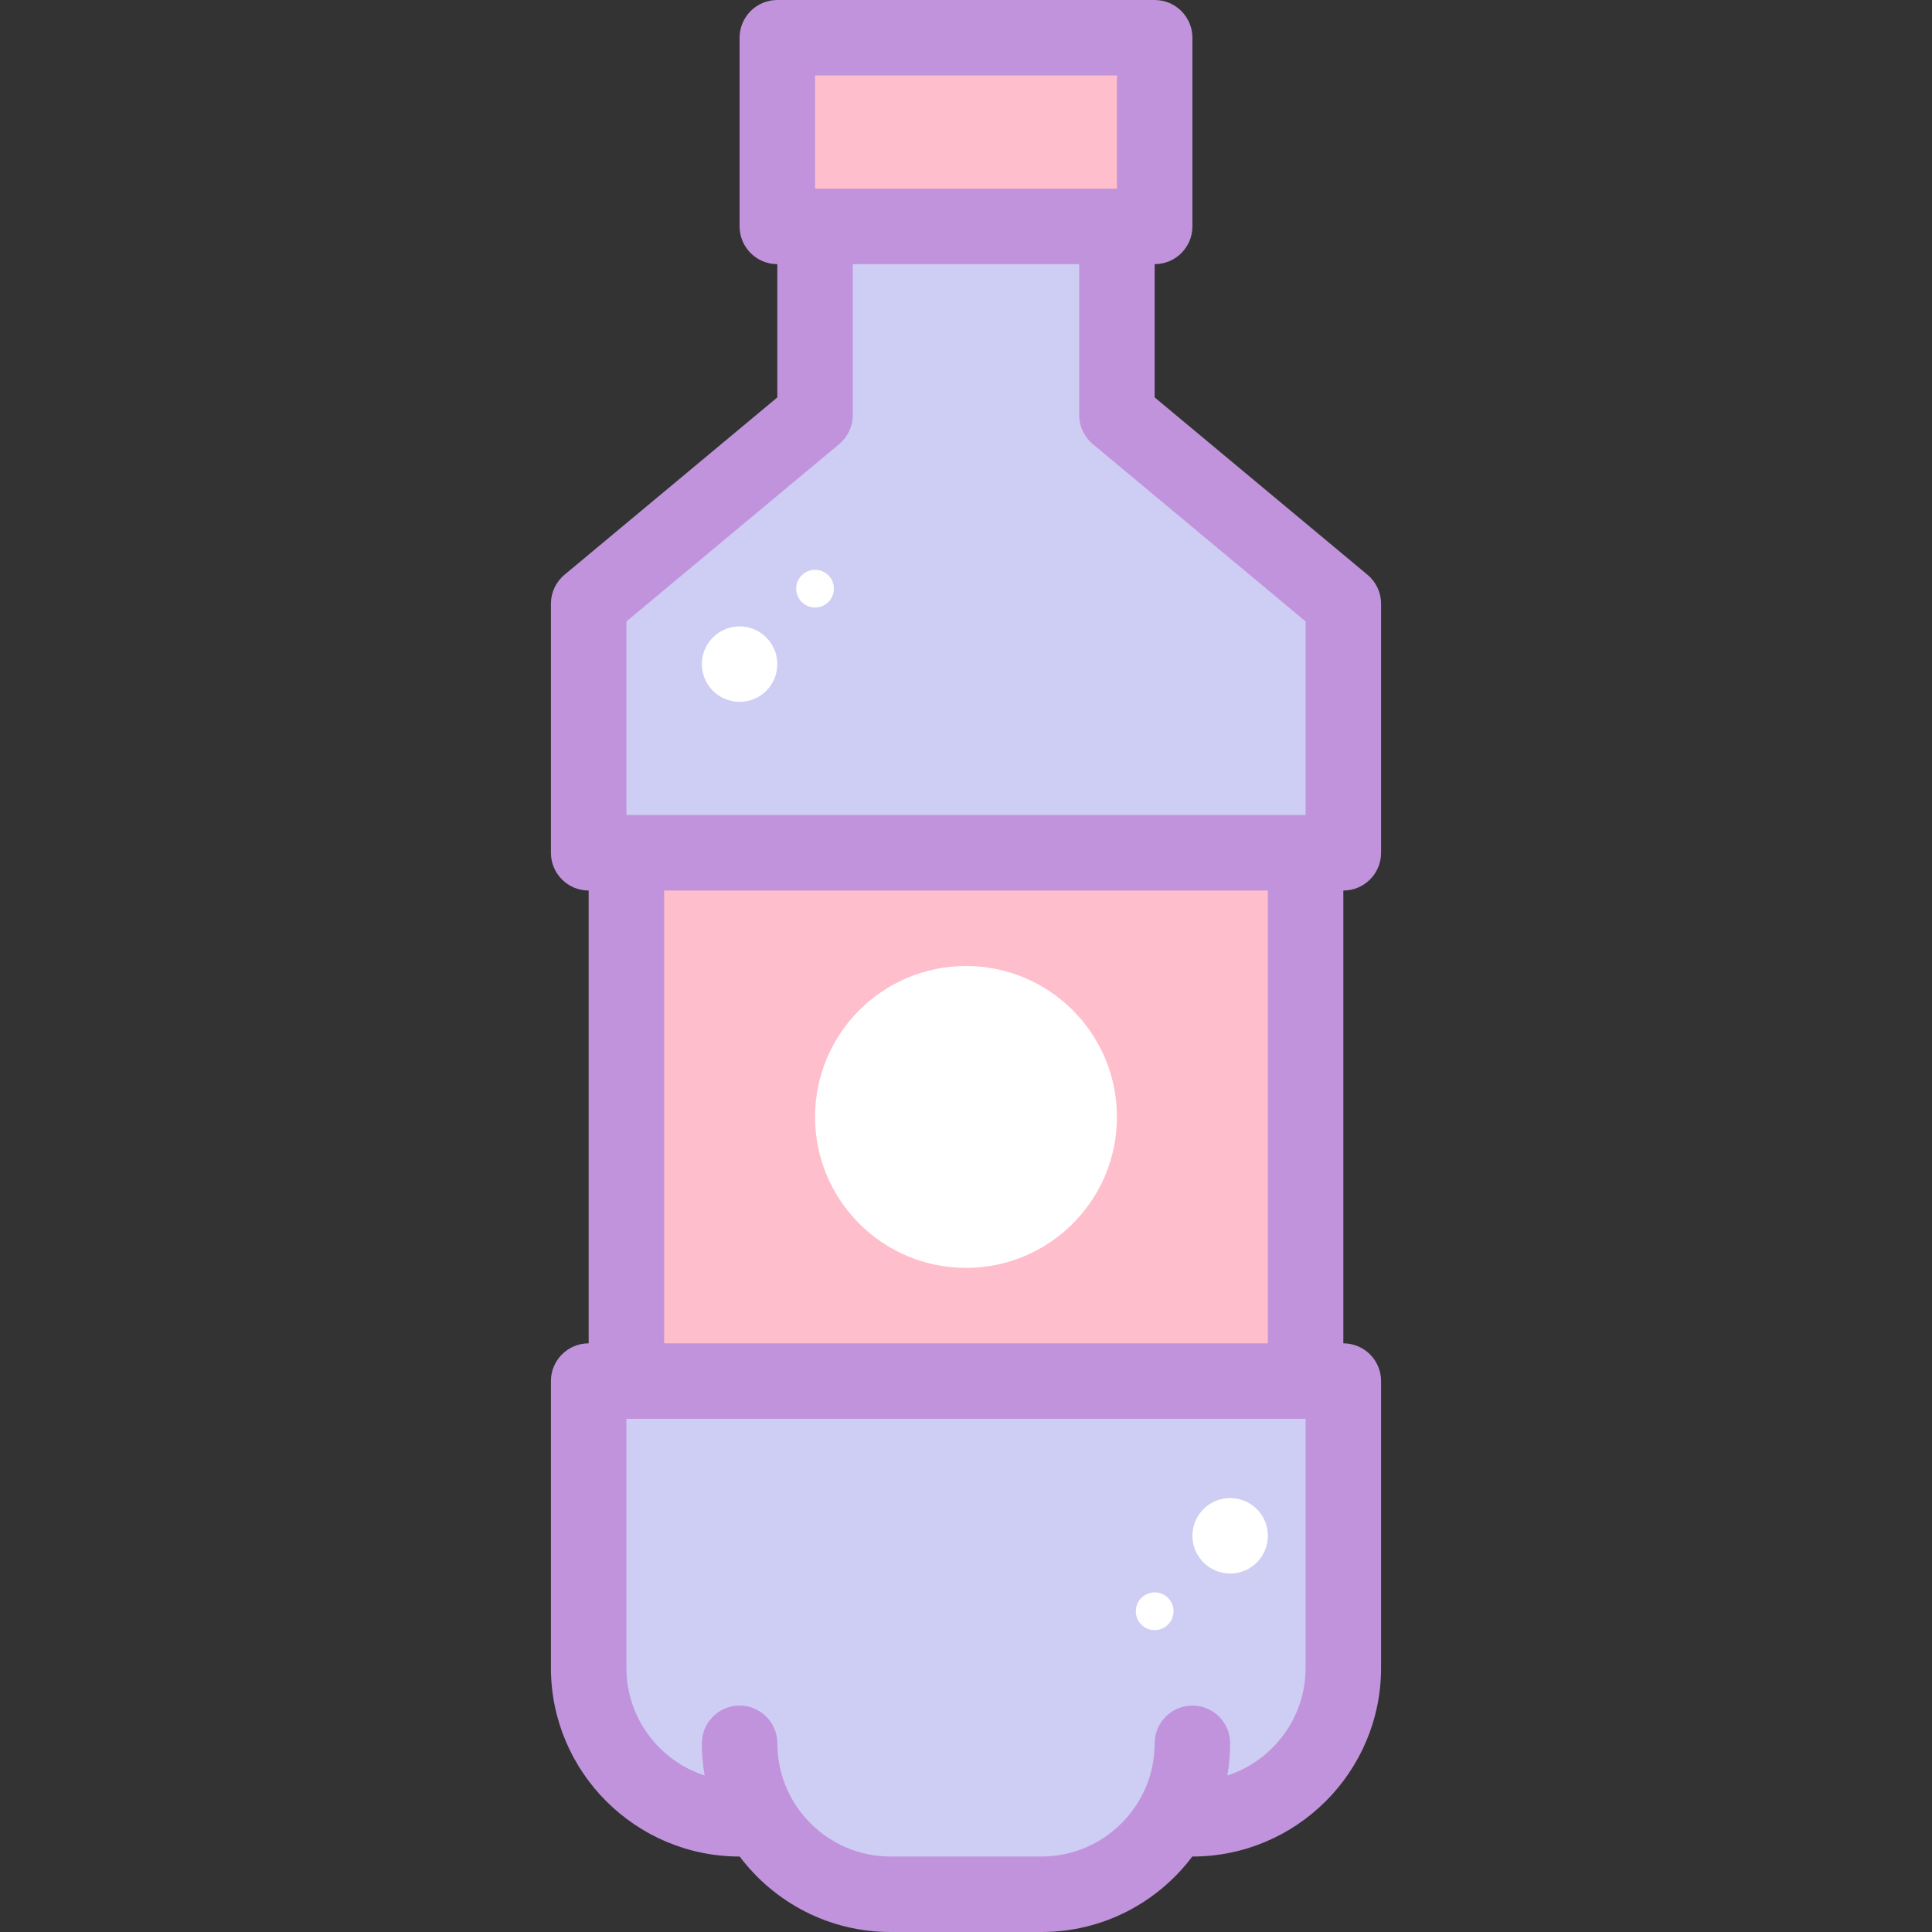 <svg id="Layer_1" enable-background="new 0 0 512 512" height="512" viewBox="0 0 512 512" width="512" xmlns="http://www.w3.org/2000/svg"><rect x="0" y="0" width="512" height="512" fill="#333333" stroke="none"/><g><g><path d="m166 226h180v140h-180z" fill="#ffbecb"/><path d="m316 482h-120c-22.091 0-40-17.909-40-40v-76h200v76c0 22.091-17.909 40-40 40z" fill="#cecdf3"/><path d="m316 462c0 22.091-17.909 40-40 40h-40c-22.091 0-40-17.909-40-40" fill="#cecdf3"/><circle cx="256" cy="296" fill="#fff" r="40"/><path d="m296 110v-50h-80v50l-60 50v66h200v-66z" fill="#cecdf3"/><path d="m206 10h100v50h-100z" fill="#ffbecb"/><path d="m366 226v-66c0-2.968-1.318-5.782-3.599-7.683l-56.401-47.001v-35.316c5.522 0 10-4.478 10-10v-50c0-5.523-4.478-10-10-10h-100c-5.523 0-10 4.477-10 10v50c0 5.522 4.477 10 10 10v35.316l-56.401 47.001c-2.28 1.9-3.599 4.715-3.599 7.683v66c0 5.523 4.477 10 10 10v120c-5.523 0-10 4.478-10 10v76c0 27.57 22.43 50 50 50 .009 0 .017-.001.026-.001 9.131 12.137 23.65 20.001 39.974 20.001h40c16.323 0 30.843-7.864 39.974-20.001.009 0 .017.001.026.001 27.57 0 50-22.43 50-50v-76c0-5.522-4.478-10-10-10v-120c5.522 0 10-4.477 10-10zm-150-206h80v30h-80zm-50 144.684 56.401-47.001c2.28-1.9 3.599-4.715 3.599-7.683v-40h60v40c0 2.968 1.318 5.782 3.599 7.683l56.401 47.001v51.316h-180zm180 277.316c0 13.312-8.719 24.621-20.743 28.532.479-2.775.743-5.622.743-8.532 0-5.522-4.478-10-10-10s-10 4.478-10 10c0 16.542-13.458 30-30 30h-40c-16.542 0-30-13.458-30-30 0-5.522-4.477-10-10-10s-10 4.478-10 10c0 2.91.264 5.757.743 8.532-12.024-3.911-20.743-15.22-20.743-28.532v-66h180zm-10-86h-160v-120h160z" fill="#c193dc"/><g fill="#fff"><circle cx="326" cy="407" r="10"/><circle cx="306" cy="427" r="5"/></g></g><g fill="#fff"><circle cx="216" cy="156" r="5"/><circle cx="196" cy="176" r="10"/></g></g></svg>
